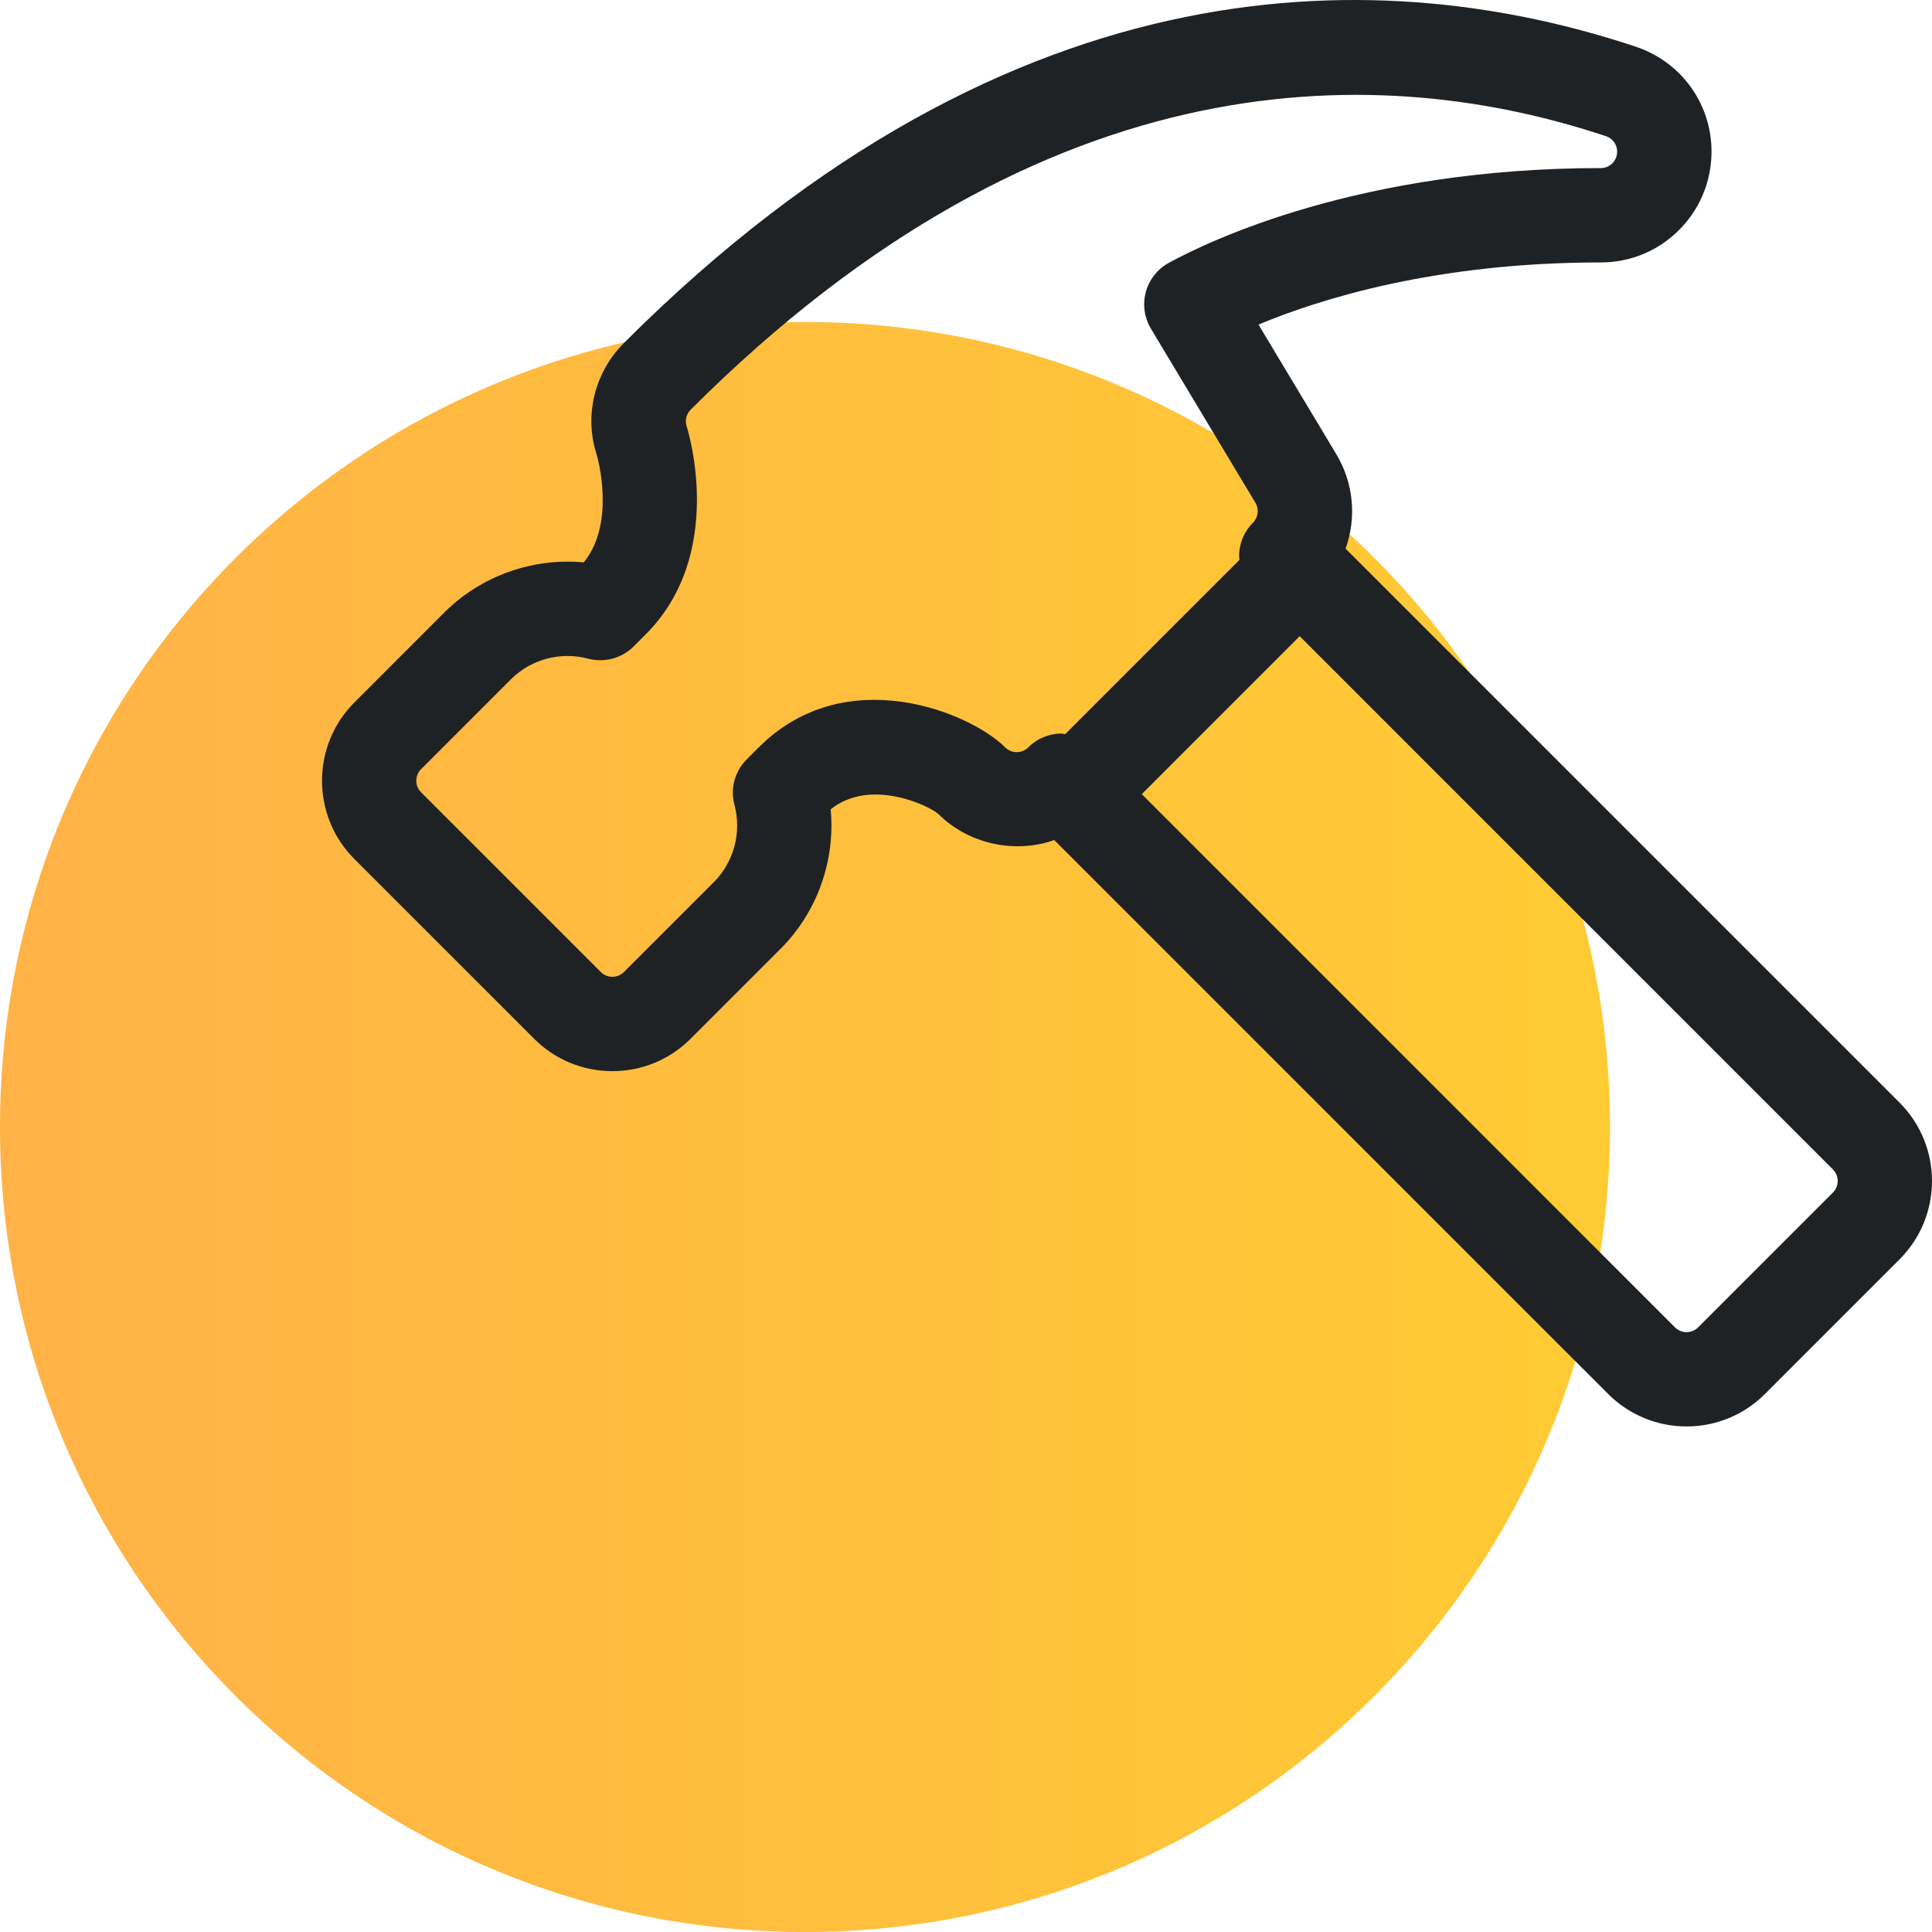 <?xml version="1.0" encoding="UTF-8"?>
<svg width="45px" height="45px" viewBox="0 0 45 45" version="1.1" xmlns="http://www.w3.org/2000/svg" xmlns:xlink="http://www.w3.org/1999/xlink">
    <!-- Generator: Sketch 41.2 (35397) - http://www.bohemiancoding.com/sketch -->
    <title>icon-diy</title>
    <desc>Created with Sketch.</desc>
    <defs>
        <linearGradient x1="0%" y1="49.998%" x2="99.987%" y2="49.998%" id="linearGradient-1">
            <stop stop-color="#FFB247" offset="0%"></stop>
            <stop stop-color="#FFCB33" offset="100%"></stop>
        </linearGradient>
    </defs>
    <g id="Worbby-Worbbior" stroke="none" stroke-width="1" fill="none" fill-rule="evenodd">
        <g id="Categories-List-All" transform="translate(-20, -391)">
            <g id="icon-diy" transform="translate(20, 391)">
                <g>
                    <path d="M18.75,45 C29.105,45 37.5,36.605 37.5,26.25 C37.5,15.895 29.105,7.5 18.75,7.5 C8.395,7.5 0,15.895 0,26.25 C0,36.605 8.395,45 18.75,45" id="Fill-1" fill="url(#linearGradient-1)"></path>
                    <path d="M42.692,27.777 L39.553,30.917 C39.403,31.065 39.163,31.065 39.013,30.917 L26.594,18.497 L30.272,14.818 L42.692,27.238 C42.841,27.387 42.841,27.628 42.692,27.777 M23.412,17.408 C22.595,16.59 19.687,15.391 17.672,17.408 L17.392,17.688 C17.114,17.965 17.005,18.369 17.107,18.748 C17.278,19.39 17.093,20.079 16.626,20.547 L14.533,22.64 C14.383,22.788 14.143,22.789 13.993,22.64 L9.808,18.454 C9.659,18.306 9.659,18.063 9.808,17.915 L11.9,15.822 C12.368,15.355 13.057,15.17 13.7,15.342 C14.078,15.441 14.482,15.333 14.759,15.057 L15.04,14.775 C16.907,12.909 16.035,10.062 15.994,9.931 C15.949,9.794 15.985,9.645 16.086,9.543 C24.442,1.189 32.292,1.468 37.406,3.172 C37.584,3.231 37.692,3.41 37.661,3.595 C37.645,3.696 37.595,3.763 37.555,3.804 C37.513,3.845 37.423,3.915 37.285,3.915 C31.689,3.915 28.167,5.606 27.221,6.124 C26.959,6.268 26.767,6.512 26.689,6.801 C26.61,7.089 26.653,7.397 26.806,7.653 L29.24,11.709 C29.331,11.859 29.307,12.051 29.183,12.176 C28.977,12.381 28.861,12.661 28.861,12.952 C28.861,12.981 28.867,13.011 28.87,13.039 L24.808,17.101 C24.781,17.1 24.755,17.086 24.727,17.086 C24.447,17.086 24.166,17.193 23.951,17.408 C23.802,17.556 23.561,17.556 23.412,17.408 M44.246,25.684 L31.341,12.779 C31.597,12.069 31.534,11.261 31.125,10.579 L29.313,7.56 C30.772,6.951 33.472,6.113 37.285,6.113 C37.975,6.113 38.622,5.844 39.108,5.358 C39.493,4.972 39.744,4.485 39.831,3.947 C40.034,2.692 39.307,1.49 38.101,1.088 C32.399,-0.812 23.681,-1.158 14.533,7.989 C13.842,8.68 13.602,9.686 13.9,10.597 C13.905,10.614 14.359,12.164 13.597,13.099 C12.406,12.989 11.206,13.41 10.347,14.268 L8.254,16.362 C7.249,17.367 7.249,19.002 8.254,20.008 L12.44,24.194 C12.926,24.681 13.574,24.949 14.263,24.949 C14.952,24.949 15.599,24.681 16.086,24.194 L18.179,22.101 C19.038,21.243 19.459,20.043 19.348,18.851 C20.264,18.111 21.637,18.762 21.858,18.961 C22.559,19.662 23.649,19.891 24.555,19.566 L37.459,32.47 C37.963,32.973 38.623,33.225 39.283,33.225 C39.943,33.225 40.604,32.973 41.107,32.47 L44.246,29.331 C45.251,28.326 45.251,26.689 44.246,25.684" id="Fill-3" fill="#1E2225"></path>
                </g>
            </g>
        </g>
    </g>
</svg>